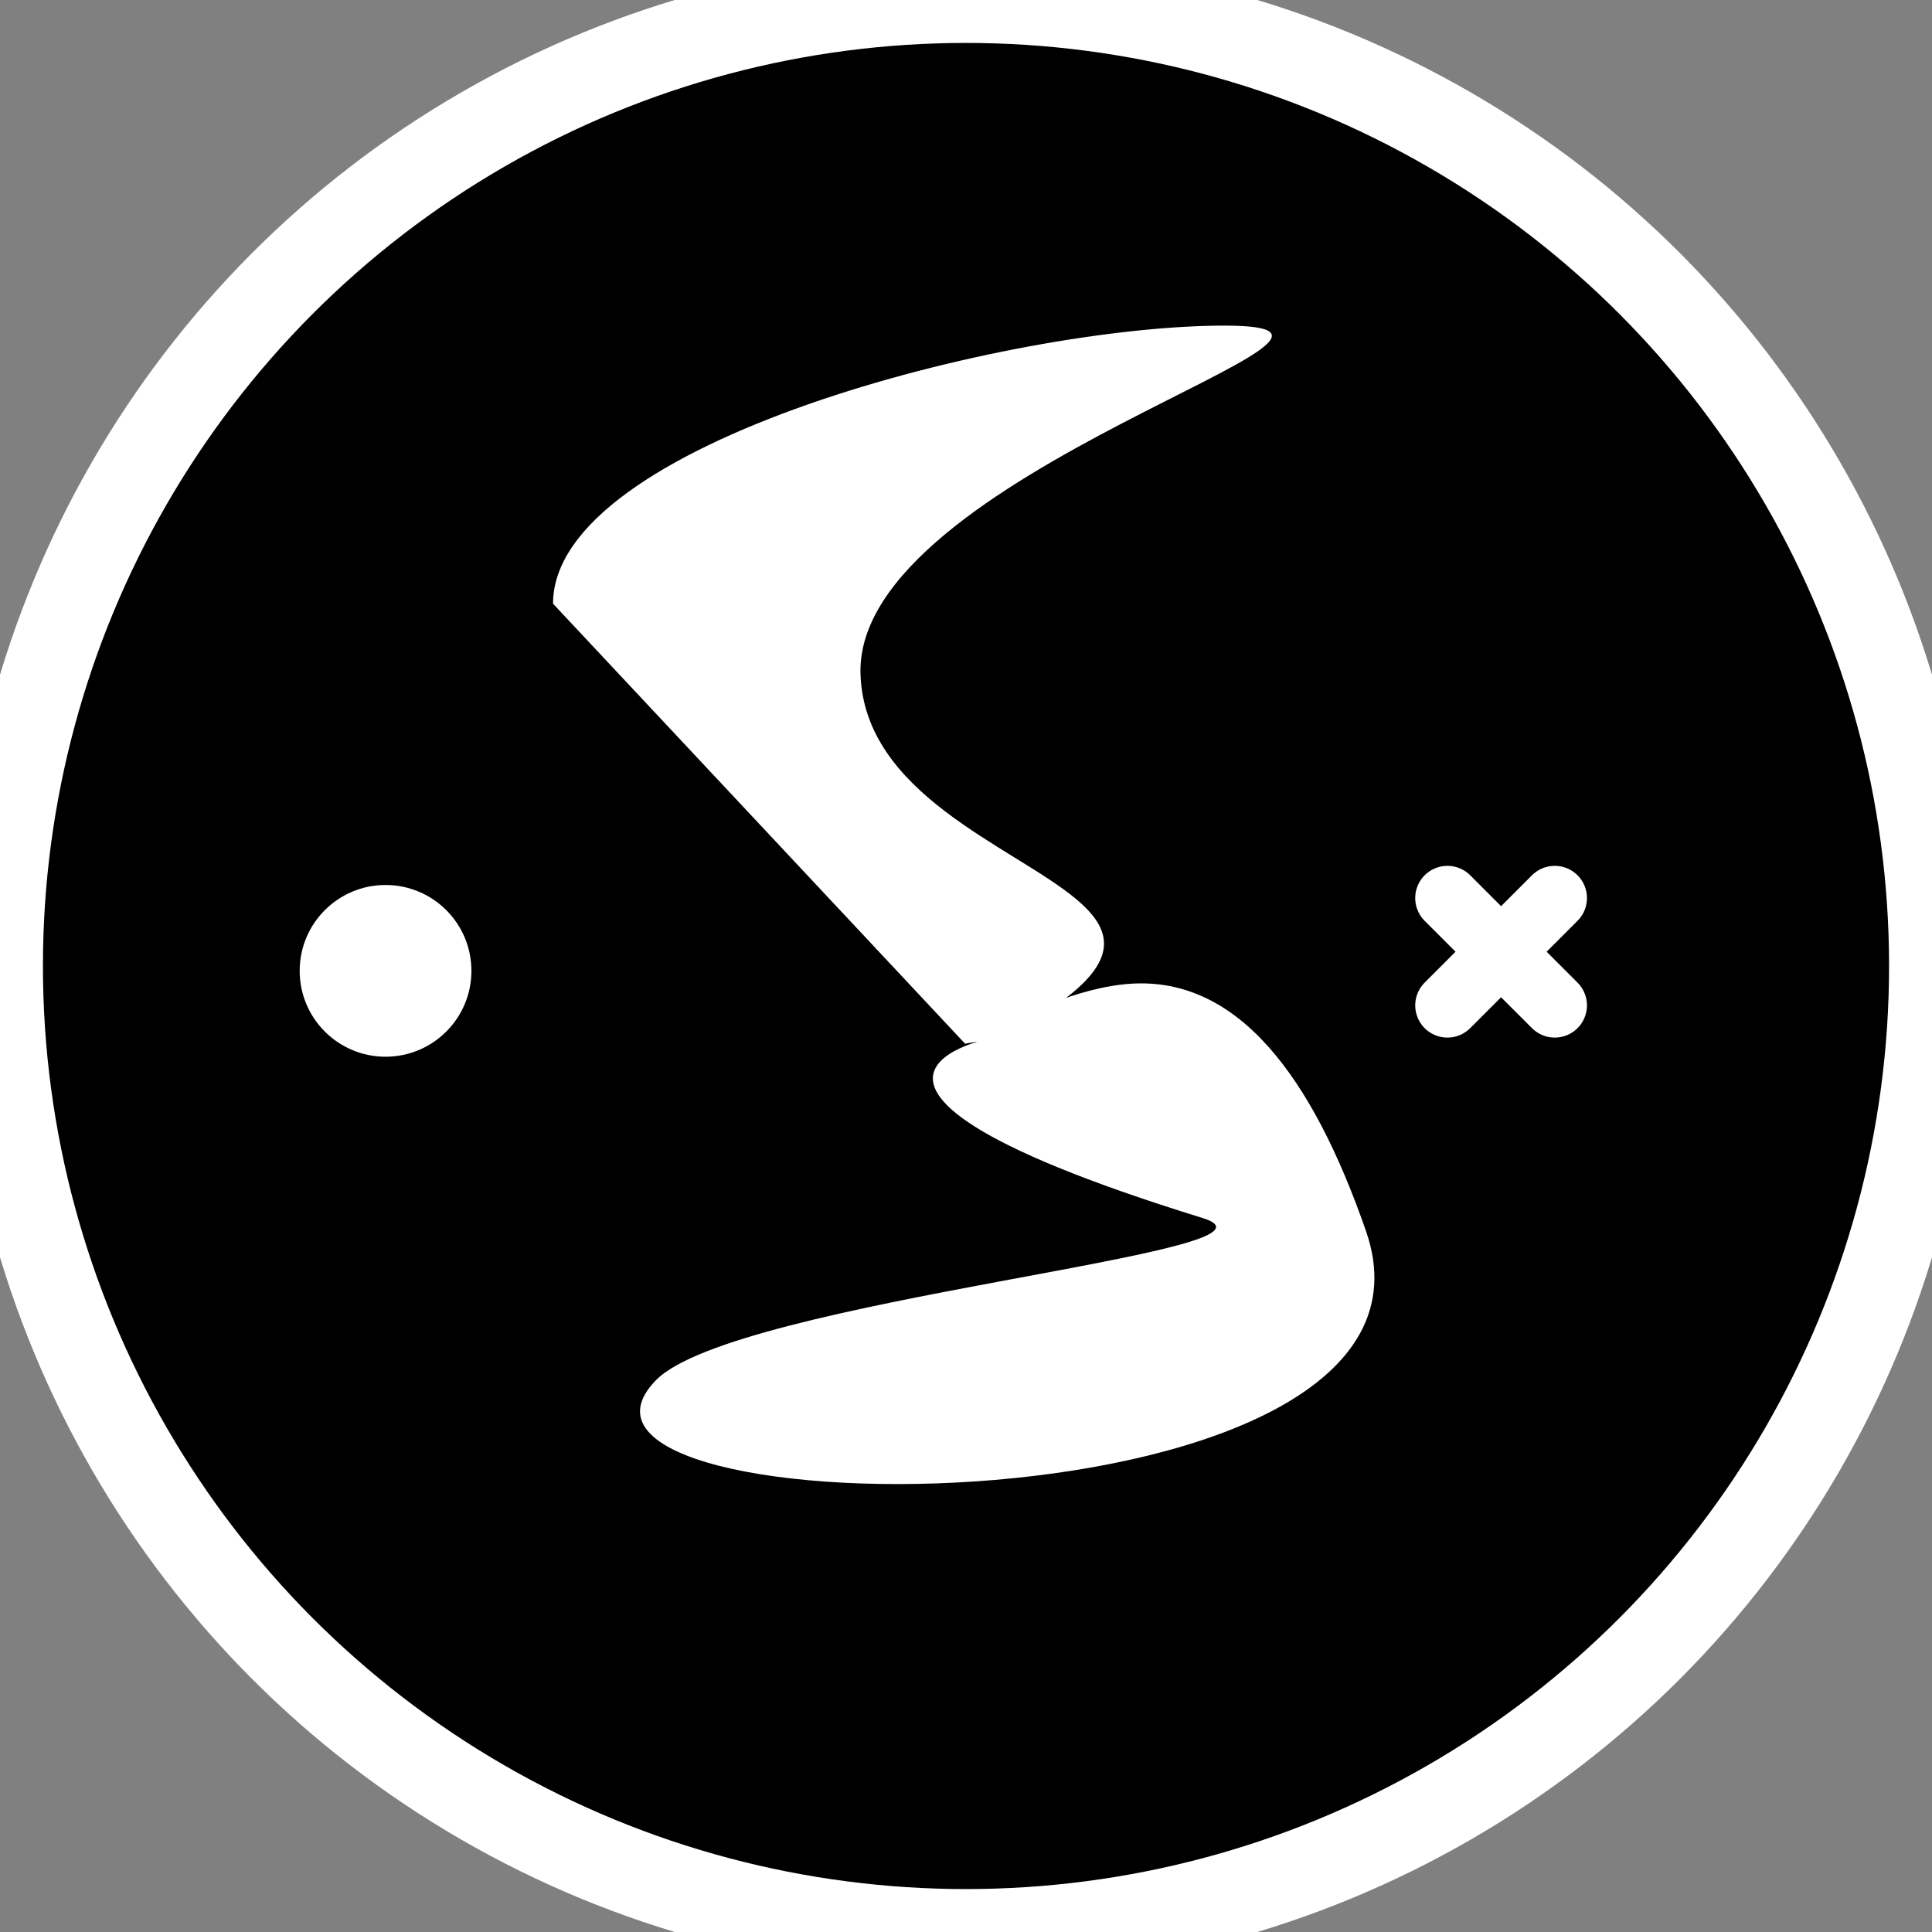<?xml version="1.0" encoding="utf-8"?>
<svg xmlns="http://www.w3.org/2000/svg" viewBox="201.025 116.564 180 180" width="180px" height="180px">
  <rect x="201.025" y="116.564" width="180" height="180" fill="#808080" stroke="none"/>
  <circle cx="291.025" cy="206.564" r="90" fill="black" stroke="white" stroke-width="8"/>
  <path d="M 252.55 172.81 C 252.55 157.81 295.109 146.901 315.109 146.901 C 335.109 146.901 280.597 160.544 281.196 179.371 C 281.553 190.585 295.304 195.375 301.221 200.275 C 305.238 203.601 305.644 206.978 295.794 212.449 C 283.62 219.211 296.529 208.812 306.438 208.211 C 316.354 207.611 323.276 216.812 328.294 231.265 C 338.326 260.16 248.2 259.538 262.118 245.175 C 269.448 237.611 323.265 233.194 313.033 230.033 C 268.509 216.276 298.37 212.598 290.938 213.802" fill="white" stroke="none"/>
  <circle cx="236.946" cy="207.016" r="8" fill="white"/>
  <path d="M 335.878 200.233 L 345.878 210.233 M 335.878 210.233 L 345.878 200.233" stroke="white" stroke-width="6" stroke-linecap="round"/>
</svg>